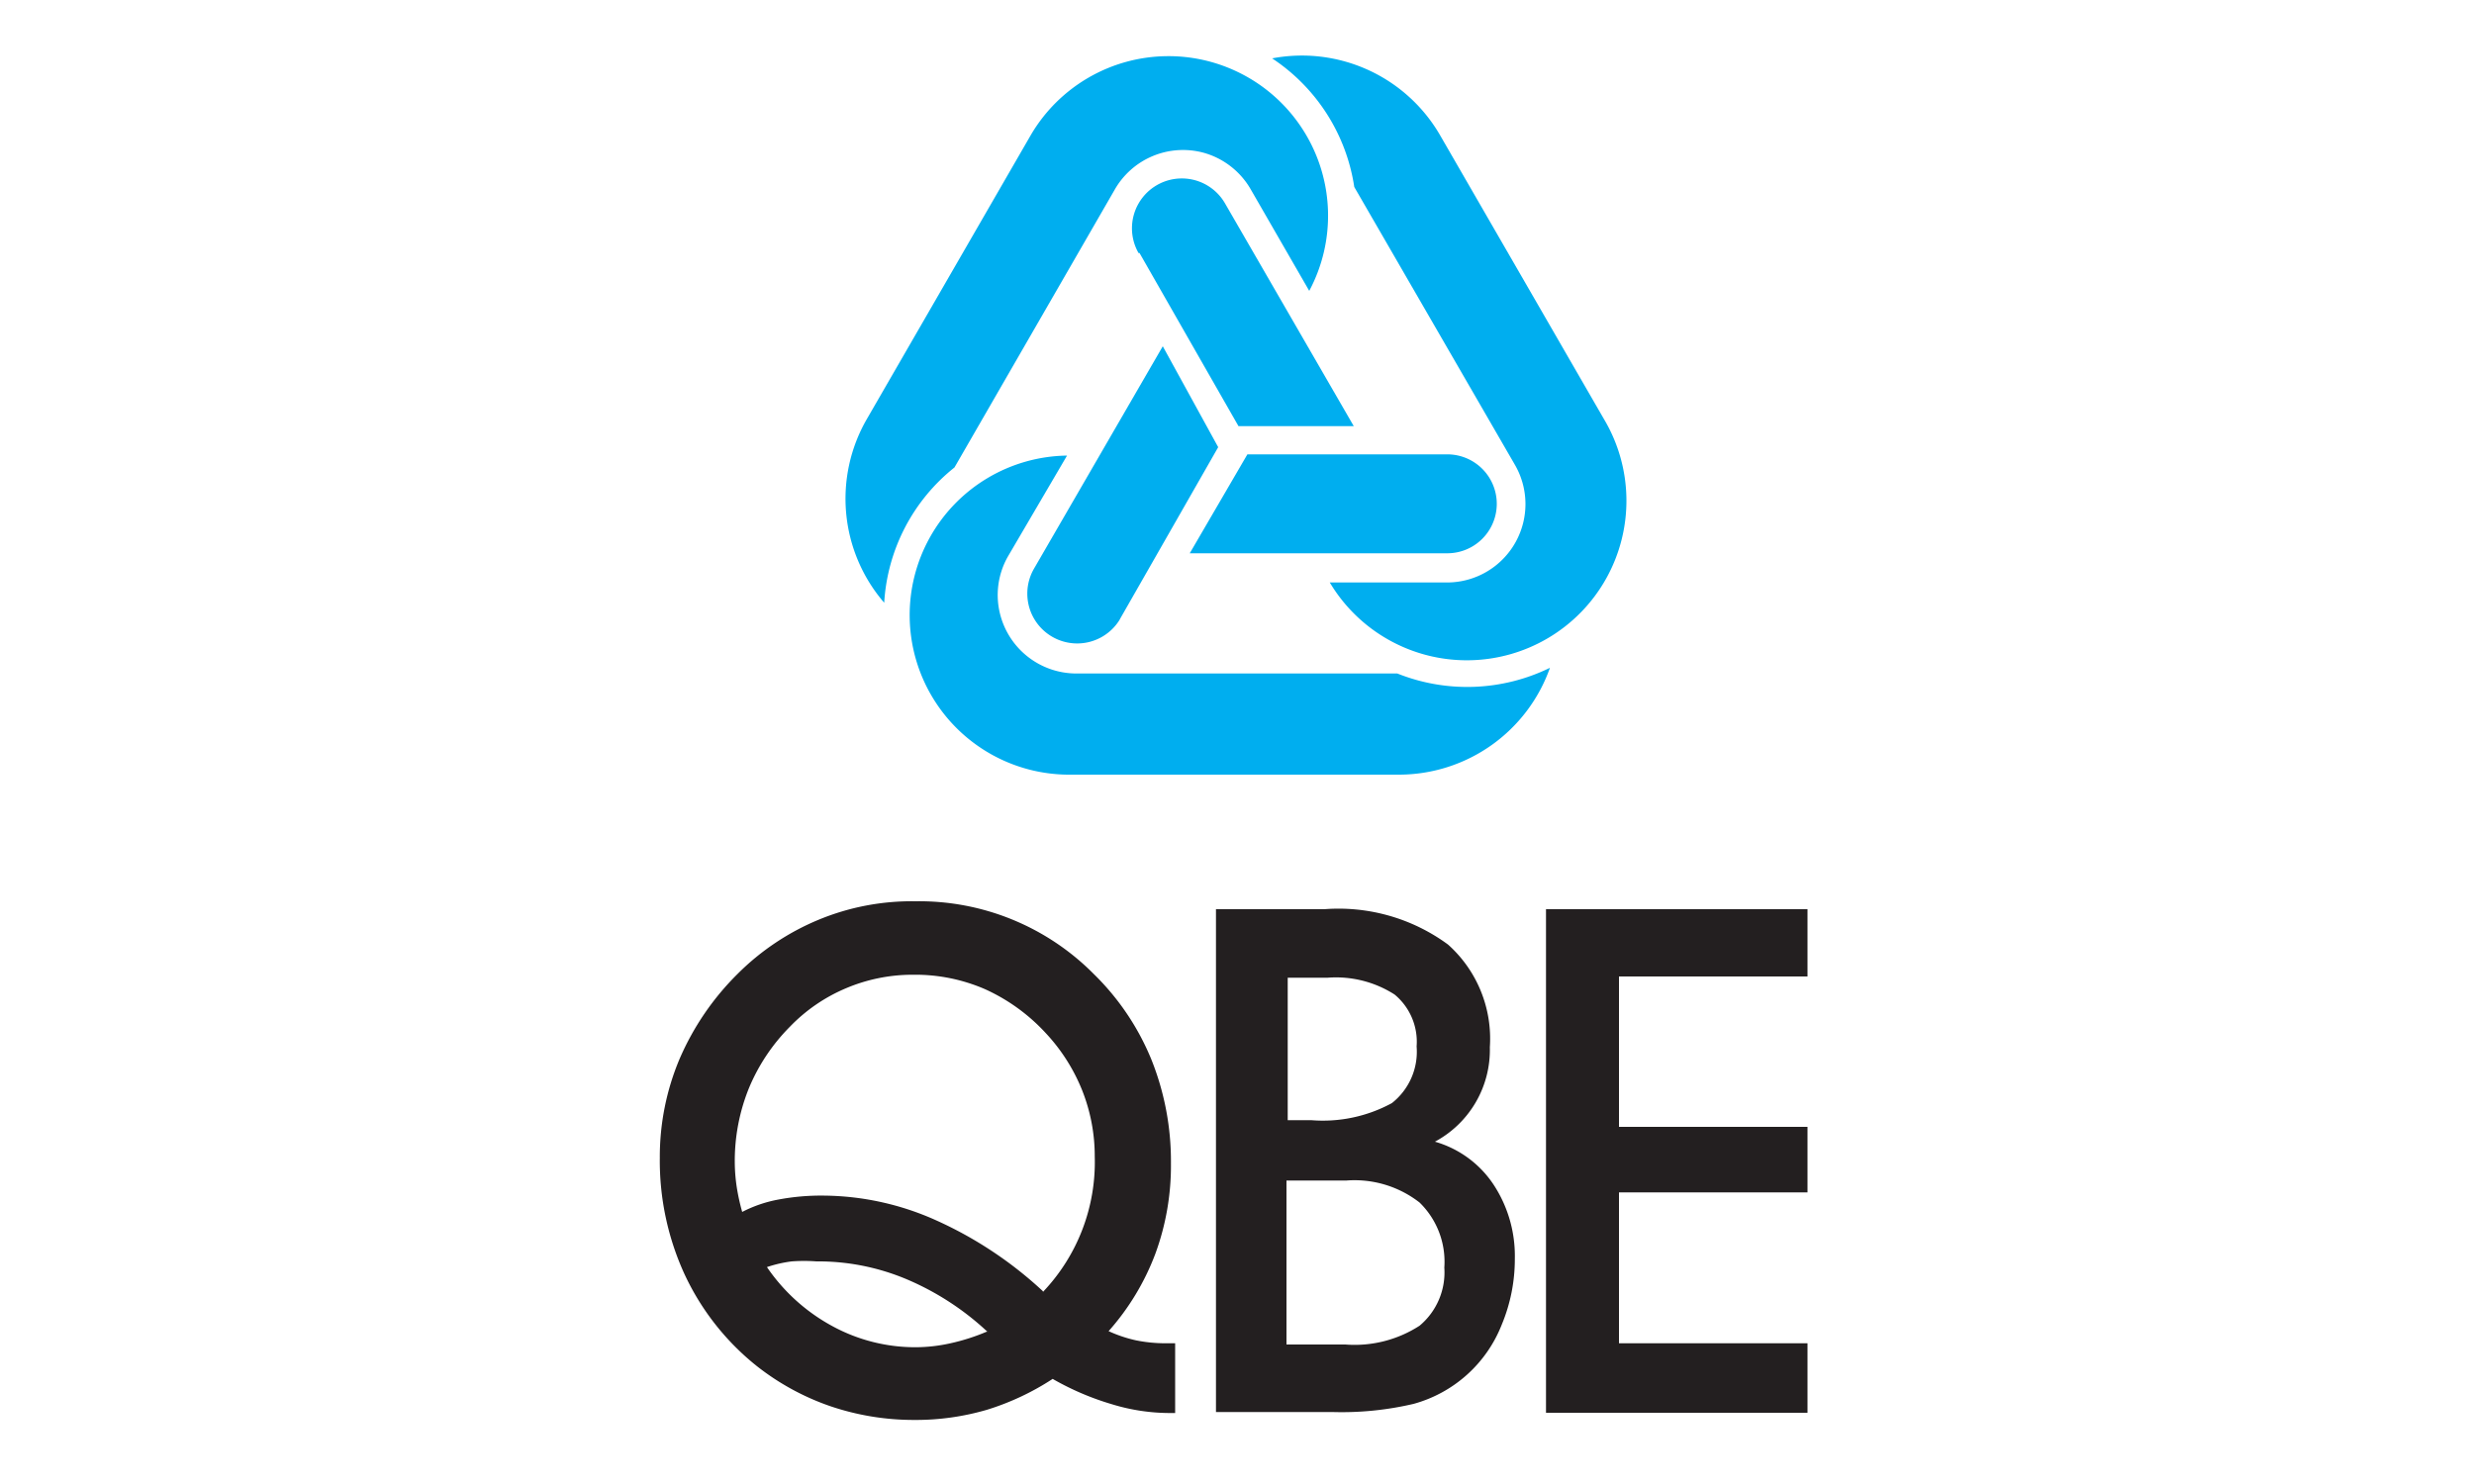 <svg id="Layer_1" data-name="Layer 1" xmlns="http://www.w3.org/2000/svg" viewBox="0 0 100 60"><defs><style>.cls-1{fill:#231f20;}.cls-1,.cls-2{fill-rule:evenodd;}.cls-2{fill:#00aeef;}</style></defs><title>QBE-logo</title><path class="cls-1" d="M39.94,53.87a11.14,11.14,0,0,0-3.32-2.16A9.2,9.2,0,0,0,33,51,6.8,6.8,0,0,0,32,51a5.17,5.17,0,0,0-1,.23,7.55,7.55,0,0,0,2.65,2.39,7,7,0,0,0,3.4.85,6.55,6.55,0,0,0,1.37-.16,8.27,8.27,0,0,0,1.49-.48Zm2.22-1.64a7.61,7.61,0,0,0,2.09-5.47,7.21,7.21,0,0,0-.51-2.68,7.43,7.43,0,0,0-1.47-2.31A7.59,7.59,0,0,0,39.83,40a7.07,7.07,0,0,0-2.91-.59,6.9,6.9,0,0,0-2.71.54,6.82,6.82,0,0,0-2.28,1.56A7.73,7.73,0,0,0,30.27,44a7.84,7.84,0,0,0-.57,3,7.06,7.06,0,0,0,.08,1A8.46,8.46,0,0,0,30,49a5.24,5.24,0,0,1,1.46-.5,9.31,9.31,0,0,1,1.85-.16,11.27,11.27,0,0,1,4.53,1,15.92,15.92,0,0,1,4.31,2.86Zm.39,3.52A10.51,10.51,0,0,1,39.89,57a10.24,10.24,0,0,1-2.94.41,10.49,10.49,0,0,1-3.4-.56,10.13,10.13,0,0,1-3-1.65,10.31,10.31,0,0,1-2.88-3.68,11,11,0,0,1-1-4.71,10.19,10.19,0,0,1,.8-4,10.92,10.92,0,0,1,2.35-3.44,10.09,10.09,0,0,1,3.26-2.18A9.82,9.82,0,0,1,37,36.44a9.93,9.93,0,0,1,7.21,2.94,10.26,10.26,0,0,1,2.33,3.46,11.06,11.06,0,0,1,.79,4.2,10.33,10.33,0,0,1-.63,3.65,10,10,0,0,1-1.89,3.13,5.48,5.48,0,0,0,1.1.37,5.94,5.94,0,0,0,1.22.12h.37v2.82h-.26a8,8,0,0,1-2.28-.35,11.14,11.14,0,0,1-2.36-1Z"/><path class="cls-1" d="M52.05,45.29H53a5.83,5.83,0,0,0,3.26-.69,2.64,2.64,0,0,0,1-2.29,2.48,2.48,0,0,0-.89-2.1,4.39,4.39,0,0,0-2.7-.68H52.05v5.76Zm0,9.07h2.33a4.83,4.83,0,0,0,3-.76,2.81,2.81,0,0,0,1-2.35,3.34,3.34,0,0,0-1-2.63,4.27,4.27,0,0,0-2.95-.89H52v6.63Zm1.48-17.6a7.47,7.47,0,0,1,5,1.43,5.1,5.1,0,0,1,1.69,4.15A4.21,4.21,0,0,1,58,46.16a4.24,4.24,0,0,1,2.36,1.72,5.24,5.24,0,0,1,.87,3,6.89,6.89,0,0,1-.53,2.68,5.35,5.35,0,0,1-3.56,3.2,12.74,12.74,0,0,1-3.29.33h-4.7V36.76Z"/><polygon class="cls-1" points="73.06 57.12 62.49 57.12 62.49 36.76 73.06 36.76 73.06 39.48 65.44 39.48 65.44 45.56 73.06 45.56 73.06 48.21 65.44 48.21 65.44 54.31 73.06 54.31 73.06 57.12 73.06 57.12"/><path class="cls-2" d="M58.52,23.55a3.17,3.17,0,0,0,2.7-4.78L54.74,7.56a7.58,7.58,0,0,0-3.32-5.2,6.45,6.45,0,0,1,6.79,3.11l6.62,11.47a6.45,6.45,0,0,1-11.08,6.61Z"/><path class="cls-2" d="M58.5,18.37H50.42l-2.33,4H58.5a2,2,0,1,0,0-4Z"/><path class="cls-2" d="M50.54,7.63a3.18,3.18,0,0,0-1.91-1.46,3.18,3.18,0,0,0-3.58,1.51L38.58,18.9a7.56,7.56,0,0,0-2.84,5.47,6.44,6.44,0,0,1-.7-7.43L41.66,5.47a6.45,6.45,0,0,1,11.26,6.29L50.54,7.63Z"/><path class="cls-2" d="M46.06,10.23l4,7h4.66l-5.2-9a2,2,0,1,0-3.5,2Z"/><path class="cls-2" d="M40.74,22.5a3.15,3.15,0,0,0-.3,2.39,3.18,3.18,0,0,0,3.09,2.34H56.48A7.61,7.61,0,0,0,62.65,27a6.48,6.48,0,0,1-6.09,4.32H43.31a6.45,6.45,0,0,1-.18-12.9L40.74,22.5Z"/><path class="cls-2" d="M45.24,25.08l4-7L47,14l-5.21,9a2,2,0,1,0,3.5,2Z"/></svg>